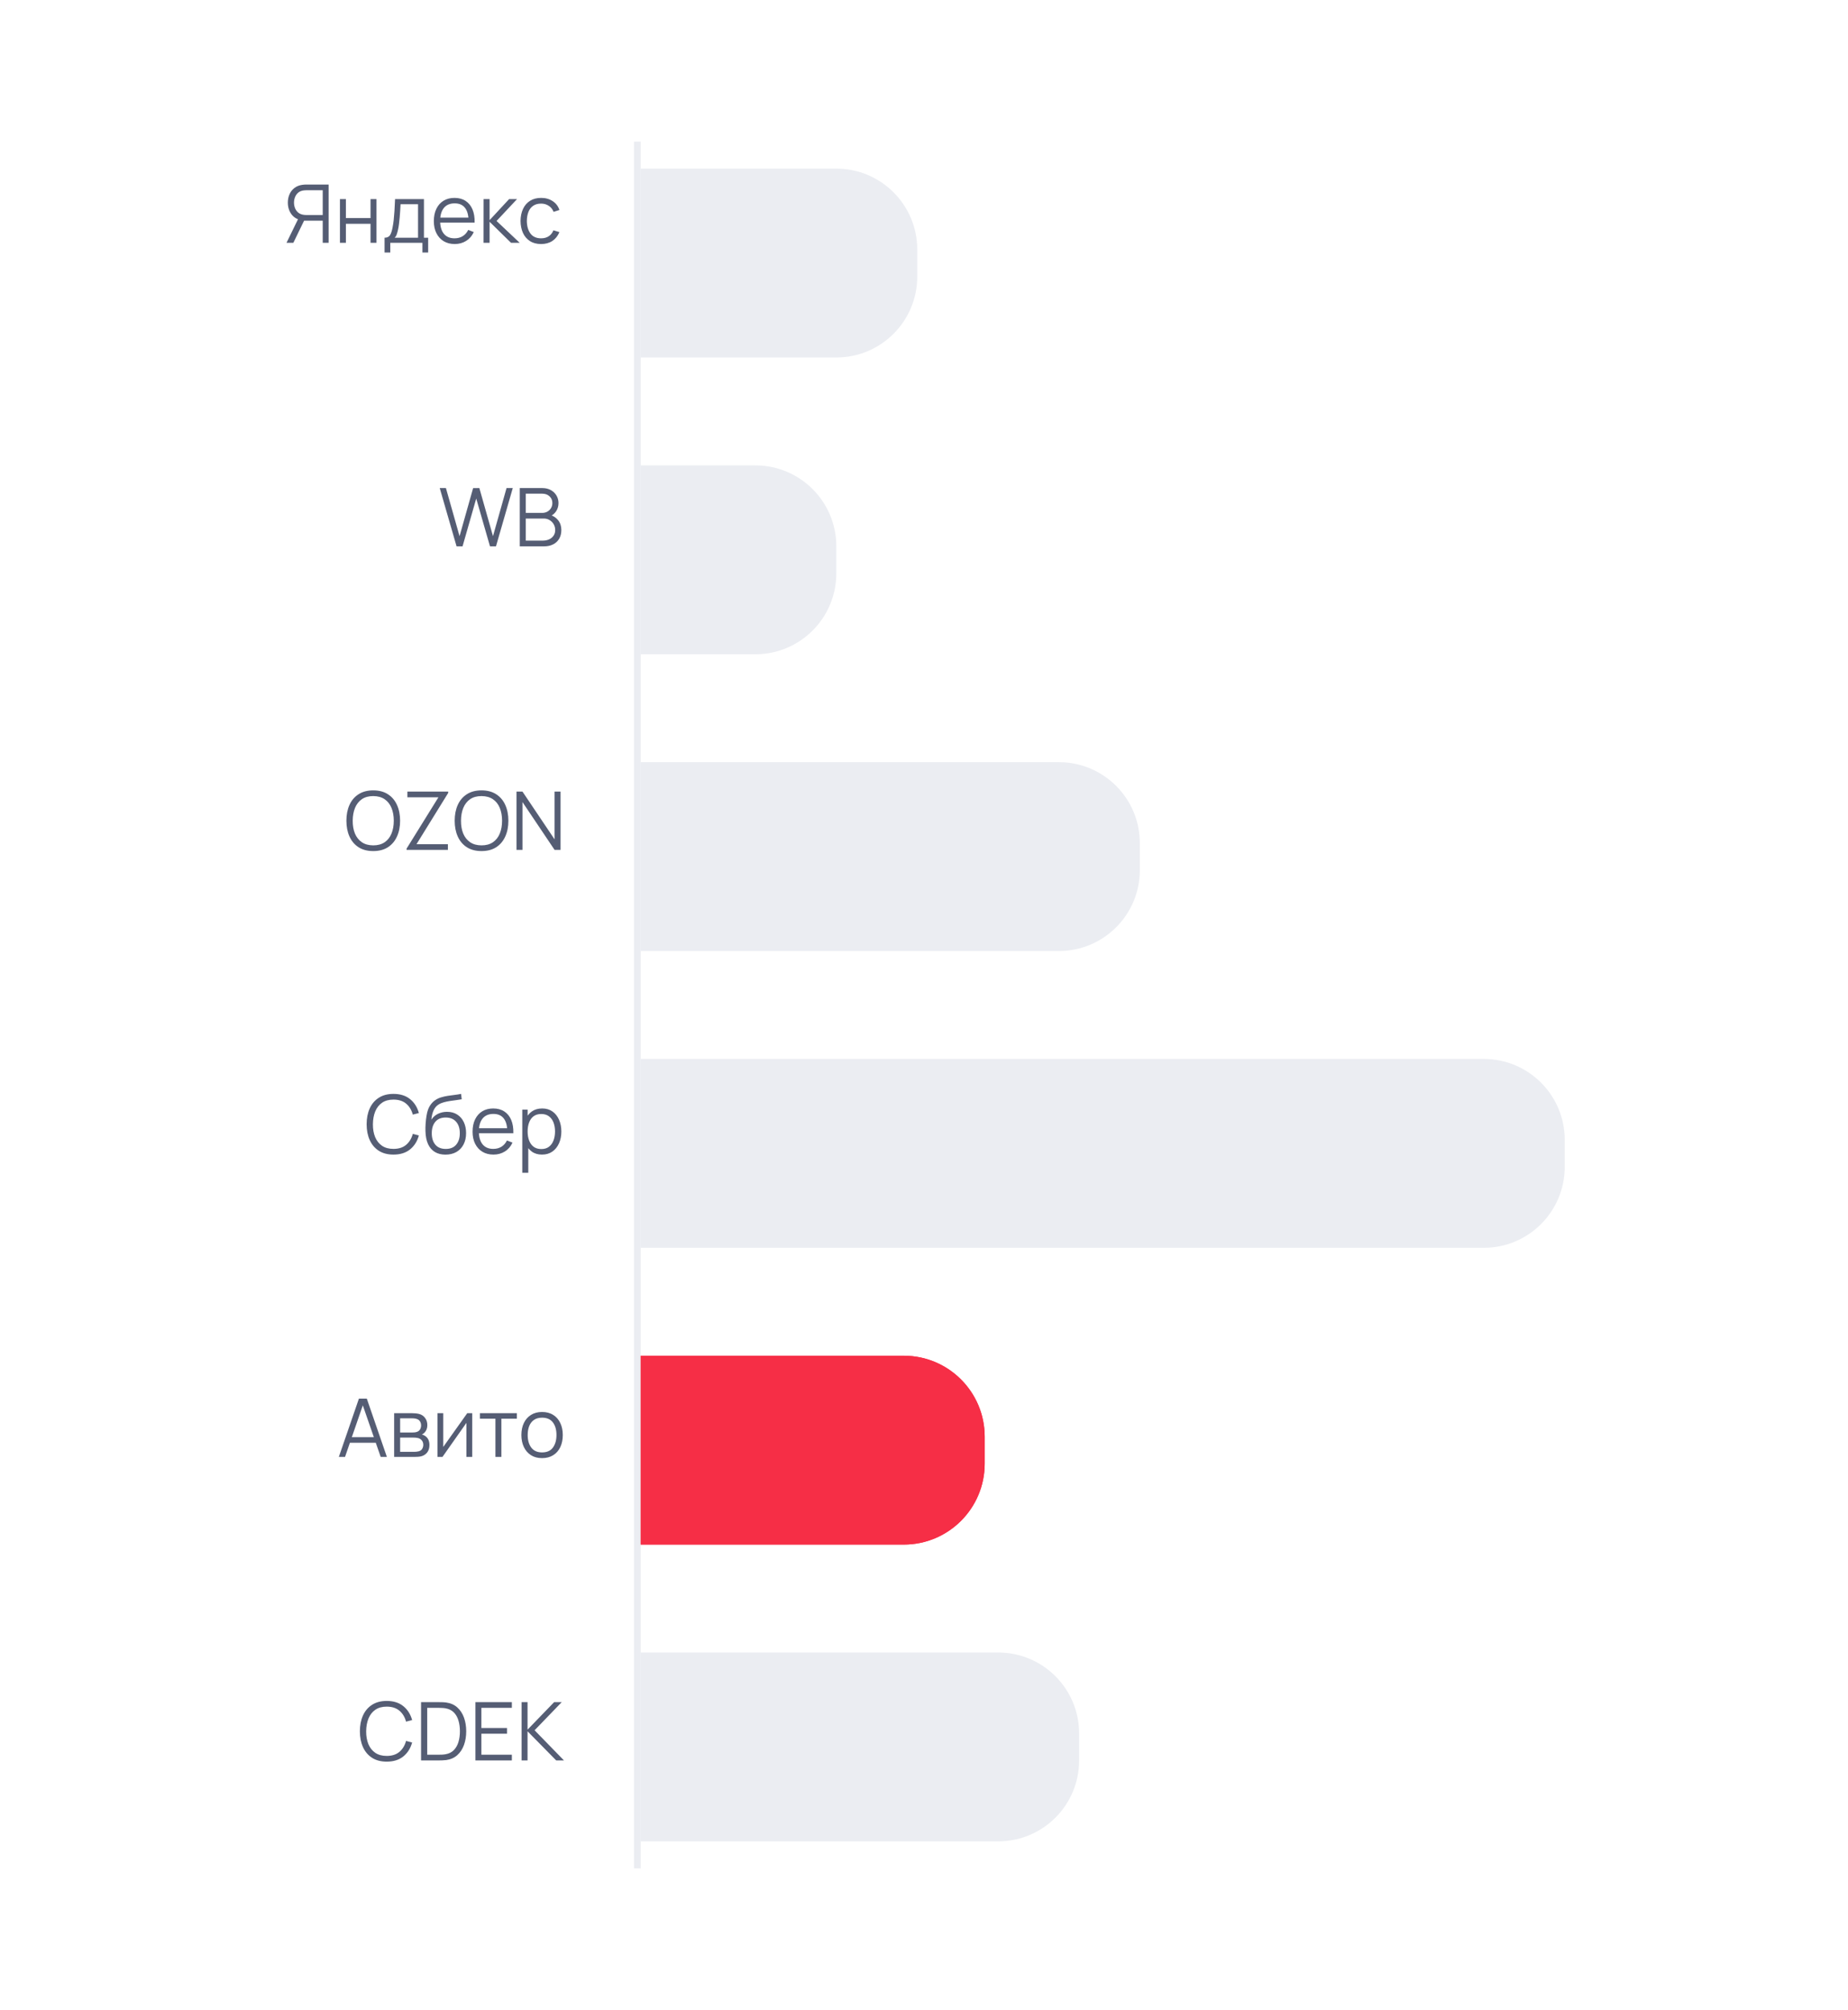 <svg width="274" height="298" viewBox="0 0 274 298" fill="none" xmlns="http://www.w3.org/2000/svg">
    <g clip-path="url(#clip0_20015_25986)">
        <rect width="274" height="298" rx="20" fill="white"/>
        <line x1="94.5" y1="21" x2="94.5" y2="277" stroke="#EBEDF2"/>
        <path d="M95 25H124C130.627 25 136 30.373 136 37V41C136 47.627 130.627 53 124 53H95V25Z" fill="#EBEDF2"/>
        <path d="M95 69H112C118.627 69 124 74.373 124 81V85C124 91.627 118.627 97 112 97H95V69Z" fill="#EBEDF2"/>
        <path d="M95 113H157C163.627 113 169 118.373 169 125V129C169 135.627 163.627 141 157 141H95V113Z" fill="#EBEDF2"/>
        <path d="M95 157H220C226.627 157 232 162.373 232 169V173C232 179.627 226.627 185 220 185H95V157Z" fill="#EBEDF2"/>
        <g filter="url(#filter0_f_20015_25986)">
            <path d="M95 201H134C140.627 201 146 206.373 146 213V217C146 223.627 140.627 229 134 229H95V201Z" fill="#F62E46"/>
        </g>
        <path d="M95 201H134C140.627 201 146 206.373 146 213V217C146 223.627 140.627 229 134 229H95V201Z" fill="#F62E46"/>
        <path d="M95 245H148C154.627 245 160 250.373 160 257V261C160 267.627 154.627 273 148 273H95V245Z" fill="#EBEDF2"/>
        <path d="M48.726 36H47.85V32.718H44.976L44.67 32.646C44.03 32.522 43.538 32.22 43.194 31.74C42.85 31.26 42.678 30.694 42.678 30.042C42.678 29.59 42.76 29.178 42.924 28.806C43.088 28.434 43.326 28.126 43.638 27.882C43.954 27.634 44.336 27.476 44.784 27.408C44.896 27.388 45.004 27.376 45.108 27.372C45.212 27.364 45.306 27.36 45.39 27.36H48.726V36ZM43.494 36H42.48L44.352 32.16L45.198 32.484L43.494 36ZM47.85 31.878V28.206H45.414C45.346 28.206 45.262 28.21 45.162 28.218C45.066 28.222 44.972 28.234 44.88 28.254C44.584 28.318 44.34 28.44 44.148 28.62C43.96 28.8 43.82 29.016 43.728 29.268C43.636 29.516 43.59 29.774 43.59 30.042C43.59 30.31 43.636 30.568 43.728 30.816C43.82 31.064 43.96 31.278 44.148 31.458C44.34 31.638 44.584 31.76 44.88 31.824C44.972 31.844 45.066 31.858 45.162 31.866C45.262 31.874 45.346 31.878 45.414 31.878H47.85ZM50.404 36V29.52H51.286V32.334H54.94V29.52H55.822V36H54.94V33.18H51.286V36H50.404ZM57.02 37.44V35.244C57.388 35.244 57.652 35.126 57.812 34.89C57.972 34.65 58.102 34.268 58.202 33.744C58.27 33.404 58.326 33.038 58.37 32.646C58.414 32.254 58.452 31.806 58.484 31.302C58.516 30.794 58.546 30.2 58.574 29.52H62.858V35.244H63.482V37.44H62.63V36H57.866V37.44H57.02ZM58.514 35.244H61.982V30.276H59.39C59.378 30.58 59.36 30.902 59.336 31.242C59.316 31.582 59.29 31.922 59.258 32.262C59.23 32.602 59.196 32.922 59.156 33.222C59.12 33.518 59.076 33.778 59.024 34.002C58.964 34.29 58.898 34.536 58.826 34.74C58.758 34.944 58.654 35.112 58.514 35.244ZM67.426 36.18C66.794 36.18 66.246 36.04 65.782 35.76C65.322 35.48 64.964 35.086 64.708 34.578C64.452 34.07 64.324 33.474 64.324 32.79C64.324 32.082 64.45 31.47 64.702 30.954C64.954 30.438 65.308 30.04 65.764 29.76C66.224 29.48 66.766 29.34 67.39 29.34C68.03 29.34 68.576 29.488 69.028 29.784C69.48 30.076 69.822 30.496 70.054 31.044C70.286 31.592 70.392 32.246 70.372 33.006H69.472V32.694C69.456 31.854 69.274 31.22 68.926 30.792C68.582 30.364 68.078 30.15 67.414 30.15C66.718 30.15 66.184 30.376 65.812 30.828C65.444 31.28 65.26 31.924 65.26 32.76C65.26 33.576 65.444 34.21 65.812 34.662C66.184 35.11 66.71 35.334 67.39 35.334C67.854 35.334 68.258 35.228 68.602 35.016C68.95 34.8 69.224 34.49 69.424 34.086L70.246 34.404C69.99 34.968 69.612 35.406 69.112 35.718C68.616 36.026 68.054 36.18 67.426 36.18ZM64.948 33.006V32.268H69.898V33.006H64.948ZM71.697 36L71.703 29.52H72.591V32.64L75.483 29.52H76.659L73.623 32.76L77.055 36H75.771L72.591 32.88V36H71.697ZM80.227 36.18C79.575 36.18 79.023 36.034 78.571 35.742C78.119 35.45 77.775 35.048 77.539 34.536C77.307 34.02 77.187 33.428 77.179 32.76C77.187 32.08 77.311 31.484 77.551 30.972C77.791 30.456 78.137 30.056 78.589 29.772C79.041 29.484 79.589 29.34 80.233 29.34C80.889 29.34 81.459 29.5 81.943 29.82C82.431 30.14 82.765 30.578 82.945 31.134L82.081 31.41C81.929 31.022 81.687 30.722 81.355 30.51C81.027 30.294 80.651 30.186 80.227 30.186C79.751 30.186 79.357 30.296 79.045 30.516C78.733 30.732 78.501 31.034 78.349 31.422C78.197 31.81 78.119 32.256 78.115 32.76C78.123 33.536 78.303 34.16 78.655 34.632C79.007 35.1 79.531 35.334 80.227 35.334C80.667 35.334 81.041 35.234 81.349 35.034C81.661 34.83 81.897 34.534 82.057 34.146L82.945 34.41C82.705 34.986 82.353 35.426 81.889 35.73C81.425 36.03 80.871 36.18 80.227 36.18Z" fill="#555D74"/>
        <path d="M67.694 81L65.198 72.36H66.116L68.138 79.494L70.148 72.366L71.072 72.36L73.094 79.494L75.104 72.36H76.028L73.538 81H72.65L70.61 73.914L68.582 81H67.694ZM77.067 81V72.36H80.403C80.887 72.36 81.309 72.46 81.669 72.66C82.029 72.86 82.309 73.13 82.509 73.47C82.709 73.806 82.809 74.178 82.809 74.586C82.809 75.05 82.685 75.464 82.437 75.828C82.189 76.188 81.857 76.438 81.441 76.578L81.429 76.284C81.989 76.444 82.429 76.724 82.749 77.124C83.069 77.524 83.229 78.008 83.229 78.576C83.229 79.076 83.123 79.508 82.911 79.872C82.699 80.232 82.401 80.51 82.017 80.706C81.633 80.902 81.187 81 80.679 81H77.067ZM77.955 80.154H80.463C80.815 80.154 81.131 80.092 81.411 79.968C81.691 79.84 81.911 79.66 82.071 79.428C82.235 79.196 82.317 78.916 82.317 78.588C82.317 78.268 82.243 77.98 82.095 77.724C81.947 77.468 81.745 77.264 81.489 77.112C81.237 76.956 80.949 76.878 80.625 76.878H77.955V80.154ZM77.955 76.044H80.397C80.673 76.044 80.925 75.982 81.153 75.858C81.381 75.73 81.561 75.556 81.693 75.336C81.829 75.116 81.897 74.862 81.897 74.574C81.897 74.166 81.755 73.834 81.471 73.578C81.191 73.322 80.833 73.194 80.397 73.194H77.955V76.044Z" fill="#555D74"/>
        <path d="M55.338 126.18C54.478 126.18 53.752 125.99 53.16 125.61C52.568 125.226 52.12 124.696 51.816 124.02C51.512 123.344 51.36 122.564 51.36 121.68C51.36 120.796 51.512 120.016 51.816 119.34C52.12 118.664 52.568 118.136 53.16 117.756C53.752 117.372 54.478 117.18 55.338 117.18C56.202 117.18 56.928 117.372 57.516 117.756C58.108 118.136 58.556 118.664 58.86 119.34C59.168 120.016 59.322 120.796 59.322 121.68C59.322 122.564 59.168 123.344 58.86 124.02C58.556 124.696 58.108 125.226 57.516 125.61C56.928 125.99 56.202 126.18 55.338 126.18ZM55.338 125.334C56.014 125.334 56.578 125.18 57.03 124.872C57.482 124.564 57.82 124.136 58.044 123.588C58.272 123.036 58.386 122.4 58.386 121.68C58.386 120.96 58.272 120.326 58.044 119.778C57.82 119.23 57.482 118.802 57.03 118.494C56.578 118.186 56.014 118.03 55.338 118.026C54.662 118.026 54.1 118.18 53.652 118.488C53.204 118.796 52.866 119.226 52.638 119.778C52.414 120.326 52.3 120.96 52.296 121.68C52.292 122.4 52.402 123.034 52.626 123.582C52.854 124.126 53.194 124.554 53.646 124.866C54.098 125.174 54.662 125.33 55.338 125.334ZM60.284 126V125.814L65.006 118.206H60.404V117.36H66.452V117.564L61.754 125.16H66.41V126H60.284ZM71.393 126.18C70.533 126.18 69.807 125.99 69.215 125.61C68.623 125.226 68.175 124.696 67.871 124.02C67.567 123.344 67.415 122.564 67.415 121.68C67.415 120.796 67.567 120.016 67.871 119.34C68.175 118.664 68.623 118.136 69.215 117.756C69.807 117.372 70.533 117.18 71.393 117.18C72.257 117.18 72.983 117.372 73.571 117.756C74.163 118.136 74.611 118.664 74.915 119.34C75.223 120.016 75.377 120.796 75.377 121.68C75.377 122.564 75.223 123.344 74.915 124.02C74.611 124.696 74.163 125.226 73.571 125.61C72.983 125.99 72.257 126.18 71.393 126.18ZM71.393 125.334C72.069 125.334 72.633 125.18 73.085 124.872C73.537 124.564 73.875 124.136 74.099 123.588C74.327 123.036 74.441 122.4 74.441 121.68C74.441 120.96 74.327 120.326 74.099 119.778C73.875 119.23 73.537 118.802 73.085 118.494C72.633 118.186 72.069 118.03 71.393 118.026C70.717 118.026 70.155 118.18 69.707 118.488C69.259 118.796 68.921 119.226 68.693 119.778C68.469 120.326 68.355 120.96 68.351 121.68C68.347 122.4 68.457 123.034 68.681 123.582C68.909 124.126 69.249 124.554 69.701 124.866C70.153 125.174 70.717 125.33 71.393 125.334ZM76.578 126V117.36H77.466L82.224 124.44V117.36H83.112V126H82.224L77.466 118.914V126H76.578Z" fill="#555D74"/>
        <path d="M58.338 171.18C57.478 171.18 56.752 170.99 56.16 170.61C55.568 170.226 55.12 169.696 54.816 169.02C54.512 168.344 54.36 167.564 54.36 166.68C54.36 165.796 54.512 165.016 54.816 164.34C55.12 163.664 55.568 163.136 56.16 162.756C56.752 162.372 57.478 162.18 58.338 162.18C59.342 162.18 60.162 162.438 60.798 162.954C61.434 163.466 61.87 164.154 62.106 165.018L61.206 165.252C61.022 164.568 60.692 164.026 60.216 163.626C59.74 163.226 59.114 163.026 58.338 163.026C57.662 163.026 57.1 163.18 56.652 163.488C56.204 163.796 55.866 164.226 55.638 164.778C55.414 165.326 55.298 165.96 55.29 166.68C55.286 167.4 55.396 168.034 55.62 168.582C55.848 169.13 56.188 169.56 56.64 169.872C57.096 170.18 57.662 170.334 58.338 170.334C59.114 170.334 59.74 170.134 60.216 169.734C60.692 169.33 61.022 168.788 61.206 168.108L62.106 168.342C61.87 169.206 61.434 169.896 60.798 170.412C60.162 170.924 59.342 171.18 58.338 171.18ZM66.028 171.186C65.424 171.182 64.906 171.05 64.474 170.79C64.042 170.53 63.706 170.142 63.466 169.626C63.23 169.11 63.102 168.466 63.082 167.694C63.07 167.354 63.078 166.984 63.106 166.584C63.134 166.18 63.178 165.796 63.238 165.432C63.298 165.068 63.37 164.772 63.454 164.544C63.558 164.248 63.706 163.972 63.898 163.716C64.094 163.456 64.32 163.244 64.576 163.08C64.824 162.912 65.104 162.782 65.416 162.69C65.732 162.594 66.06 162.52 66.4 162.468C66.744 162.416 67.084 162.37 67.42 162.33C67.76 162.29 68.074 162.24 68.362 162.18L68.458 162.978C68.238 163.022 67.978 163.062 67.678 163.098C67.378 163.134 67.064 163.178 66.736 163.23C66.408 163.278 66.094 163.344 65.794 163.428C65.494 163.512 65.238 163.622 65.026 163.758C64.702 163.954 64.452 164.25 64.276 164.646C64.104 165.042 63.998 165.496 63.958 166.008C64.206 165.62 64.534 165.328 64.942 165.132C65.354 164.936 65.8 164.838 66.28 164.838C66.864 164.838 67.366 164.972 67.786 165.24C68.21 165.508 68.536 165.88 68.764 166.356C68.992 166.832 69.106 167.378 69.106 167.994C69.106 168.638 68.98 169.2 68.728 169.68C68.48 170.16 68.126 170.532 67.666 170.796C67.206 171.056 66.66 171.186 66.028 171.186ZM66.094 170.34C66.774 170.34 67.29 170.128 67.642 169.704C67.998 169.28 68.176 168.716 68.176 168.012C68.176 167.292 67.992 166.724 67.624 166.308C67.26 165.892 66.746 165.684 66.082 165.684C65.418 165.684 64.908 165.892 64.552 166.308C64.196 166.724 64.018 167.292 64.018 168.012C64.018 168.732 64.196 169.3 64.552 169.716C64.908 170.132 65.422 170.34 66.094 170.34ZM73.168 171.18C72.536 171.18 71.988 171.04 71.524 170.76C71.064 170.48 70.706 170.086 70.45 169.578C70.194 169.07 70.066 168.474 70.066 167.79C70.066 167.082 70.192 166.47 70.444 165.954C70.696 165.438 71.05 165.04 71.506 164.76C71.966 164.48 72.508 164.34 73.132 164.34C73.772 164.34 74.318 164.488 74.77 164.784C75.222 165.076 75.564 165.496 75.796 166.044C76.028 166.592 76.134 167.246 76.114 168.006H75.214V167.694C75.198 166.854 75.016 166.22 74.668 165.792C74.324 165.364 73.82 165.15 73.156 165.15C72.46 165.15 71.926 165.376 71.554 165.828C71.186 166.28 71.002 166.924 71.002 167.76C71.002 168.576 71.186 169.21 71.554 169.662C71.926 170.11 72.452 170.334 73.132 170.334C73.596 170.334 74 170.228 74.344 170.016C74.692 169.8 74.966 169.49 75.166 169.086L75.988 169.404C75.732 169.968 75.354 170.406 74.854 170.718C74.358 171.026 73.796 171.18 73.168 171.18ZM70.69 168.006V167.268H75.64V168.006H70.69ZM80.356 171.18C79.76 171.18 79.255 171.03 78.844 170.73C78.431 170.426 78.12 170.016 77.907 169.5C77.695 168.98 77.59 168.398 77.59 167.754C77.59 167.098 77.695 166.514 77.907 166.002C78.124 165.486 78.439 165.08 78.856 164.784C79.272 164.488 79.784 164.34 80.391 164.34C80.984 164.34 81.492 164.49 81.915 164.79C82.34 165.09 82.663 165.498 82.888 166.014C83.115 166.53 83.23 167.11 83.23 167.754C83.23 168.402 83.115 168.984 82.888 169.5C82.659 170.016 82.332 170.426 81.903 170.73C81.475 171.03 80.96 171.18 80.356 171.18ZM77.439 173.88V164.52H78.231V169.398H78.328V173.88H77.439ZM80.266 170.358C80.718 170.358 81.094 170.244 81.394 170.016C81.694 169.788 81.918 169.478 82.066 169.086C82.218 168.69 82.293 168.246 82.293 167.754C82.293 167.266 82.219 166.826 82.072 166.434C81.924 166.042 81.698 165.732 81.394 165.504C81.094 165.276 80.712 165.162 80.248 165.162C79.796 165.162 79.419 165.272 79.12 165.492C78.823 165.712 78.602 166.018 78.454 166.41C78.305 166.798 78.231 167.246 78.231 167.754C78.231 168.254 78.305 168.702 78.454 169.098C78.602 169.49 78.826 169.798 79.126 170.022C79.425 170.246 79.805 170.358 80.266 170.358Z" fill="#555D74"/>
        <path d="M50.24 216L53.216 207.36H54.386L57.362 216H56.444L53.618 207.852H53.966L51.158 216H50.24ZM51.566 213.906V213.078H56.03V213.906H51.566ZM58.44 216V209.52H61.109C61.245 209.52 61.41 209.528 61.602 209.544C61.797 209.56 61.98 209.59 62.148 209.634C62.511 209.73 62.803 209.926 63.023 210.222C63.248 210.518 63.359 210.874 63.359 211.29C63.359 211.522 63.324 211.73 63.252 211.914C63.184 212.094 63.086 212.25 62.958 212.382C62.898 212.45 62.831 212.51 62.76 212.562C62.688 212.61 62.617 212.65 62.55 212.682C62.678 212.706 62.816 212.762 62.964 212.85C63.196 212.986 63.371 213.17 63.492 213.402C63.611 213.63 63.672 213.908 63.672 214.236C63.672 214.68 63.566 215.042 63.353 215.322C63.142 215.602 62.858 215.794 62.502 215.898C62.342 215.942 62.167 215.97 61.98 215.982C61.795 215.994 61.621 216 61.458 216H58.44ZM59.328 215.25H61.416C61.499 215.25 61.605 215.244 61.733 215.232C61.861 215.216 61.975 215.196 62.075 215.172C62.312 215.112 62.483 214.992 62.592 214.812C62.703 214.628 62.76 214.428 62.76 214.212C62.76 213.928 62.675 213.696 62.508 213.516C62.343 213.332 62.123 213.22 61.847 213.18C61.755 213.16 61.66 213.148 61.559 213.144C61.459 213.14 61.37 213.138 61.289 213.138H59.328V215.25ZM59.328 212.382H61.139C61.243 212.382 61.359 212.376 61.487 212.364C61.62 212.348 61.733 212.322 61.83 212.286C62.038 212.214 62.19 212.09 62.285 211.914C62.386 211.738 62.435 211.546 62.435 211.338C62.435 211.11 62.382 210.91 62.273 210.738C62.169 210.566 62.011 210.446 61.8 210.378C61.656 210.326 61.499 210.296 61.331 210.288C61.167 210.28 61.063 210.276 61.02 210.276H59.328V212.382ZM70.015 209.52V216H69.157V210.954L65.605 216H64.861V209.52H65.719V214.524L69.277 209.52H70.015ZM73.457 216V210.336H71.159V209.52H76.637V210.336H74.339V216H73.457ZM80.37 216.18C79.726 216.18 79.176 216.034 78.72 215.742C78.264 215.45 77.914 215.046 77.67 214.53C77.426 214.014 77.304 213.422 77.304 212.754C77.304 212.074 77.428 211.478 77.676 210.966C77.924 210.454 78.276 210.056 78.732 209.772C79.192 209.484 79.738 209.34 80.37 209.34C81.018 209.34 81.57 209.486 82.026 209.778C82.486 210.066 82.836 210.468 83.076 210.984C83.32 211.496 83.442 212.086 83.442 212.754C83.442 213.434 83.32 214.032 83.076 214.548C82.832 215.06 82.48 215.46 82.02 215.748C81.56 216.036 81.01 216.18 80.37 216.18ZM80.37 215.334C81.09 215.334 81.626 215.096 81.978 214.62C82.33 214.14 82.506 213.518 82.506 212.754C82.506 211.97 82.328 211.346 81.972 210.882C81.62 210.418 81.086 210.186 80.37 210.186C79.886 210.186 79.486 210.296 79.17 210.516C78.858 210.732 78.624 211.034 78.468 211.422C78.316 211.806 78.24 212.25 78.24 212.754C78.24 213.534 78.42 214.16 78.78 214.632C79.14 215.1 79.67 215.334 80.37 215.334Z" fill="#555D74"/>
        <path d="M57.338 261.18C56.478 261.18 55.752 260.99 55.16 260.61C54.568 260.226 54.12 259.696 53.816 259.02C53.512 258.344 53.36 257.564 53.36 256.68C53.36 255.796 53.512 255.016 53.816 254.34C54.12 253.664 54.568 253.136 55.16 252.756C55.752 252.372 56.478 252.18 57.338 252.18C58.342 252.18 59.162 252.438 59.798 252.954C60.434 253.466 60.87 254.154 61.106 255.018L60.206 255.252C60.022 254.568 59.692 254.026 59.216 253.626C58.74 253.226 58.114 253.026 57.338 253.026C56.662 253.026 56.1 253.18 55.652 253.488C55.204 253.796 54.866 254.226 54.638 254.778C54.414 255.326 54.298 255.96 54.29 256.68C54.286 257.4 54.396 258.034 54.62 258.582C54.848 259.13 55.188 259.56 55.64 259.872C56.096 260.18 56.662 260.334 57.338 260.334C58.114 260.334 58.74 260.134 59.216 259.734C59.692 259.33 60.022 258.788 60.206 258.108L61.106 258.342C60.87 259.206 60.434 259.896 59.798 260.412C59.162 260.924 58.342 261.18 57.338 261.18ZM62.43 261V252.36H65.052C65.144 252.36 65.3 252.362 65.52 252.366C65.744 252.37 65.958 252.386 66.162 252.414C66.818 252.506 67.366 252.75 67.806 253.146C68.246 253.542 68.576 254.046 68.796 254.658C69.016 255.27 69.126 255.944 69.126 256.68C69.126 257.416 69.016 258.09 68.796 258.702C68.576 259.314 68.246 259.818 67.806 260.214C67.366 260.61 66.818 260.854 66.162 260.946C65.962 260.97 65.748 260.986 65.52 260.994C65.292 260.998 65.136 261 65.052 261H62.43ZM63.342 260.154H65.052C65.216 260.154 65.392 260.15 65.58 260.142C65.772 260.13 65.936 260.11 66.072 260.082C66.576 259.994 66.982 259.79 67.29 259.47C67.602 259.15 67.83 258.75 67.974 258.27C68.118 257.786 68.19 257.256 68.19 256.68C68.19 256.1 68.118 255.568 67.974 255.084C67.83 254.6 67.602 254.2 67.29 253.884C66.978 253.568 66.572 253.366 66.072 253.278C65.936 253.25 65.77 253.232 65.574 253.224C65.382 253.212 65.208 253.206 65.052 253.206H63.342V260.154ZM70.492 261V252.36H75.892V253.206H71.374V256.194H75.172V257.04H71.374V260.154H75.892V261H70.492ZM77.336 261V252.36H78.218V256.44L82.16 252.36H83.288L79.262 256.53L83.618 261H82.466L78.218 256.68V261H77.336Z" fill="#555D74"/>
    </g>
    <defs>
        <filter id="filter0_f_20015_25986" x="89.198" y="195.198" width="62.603" height="39.603" filterUnits="userSpaceOnUse" color-interpolation-filters="sRGB">
            <feFlood flood-opacity="0" result="BackgroundImageFix"/>
            <feBlend mode="normal" in="SourceGraphic" in2="BackgroundImageFix" result="shape"/>
            <feGaussianBlur stdDeviation="2.901" result="effect1_foregroundBlur_20015_25986"/>
        </filter>
        <clipPath id="clip0_20015_25986">
            <rect width="274" height="298" rx="20" fill="white"/>
        </clipPath>
    </defs>
</svg>